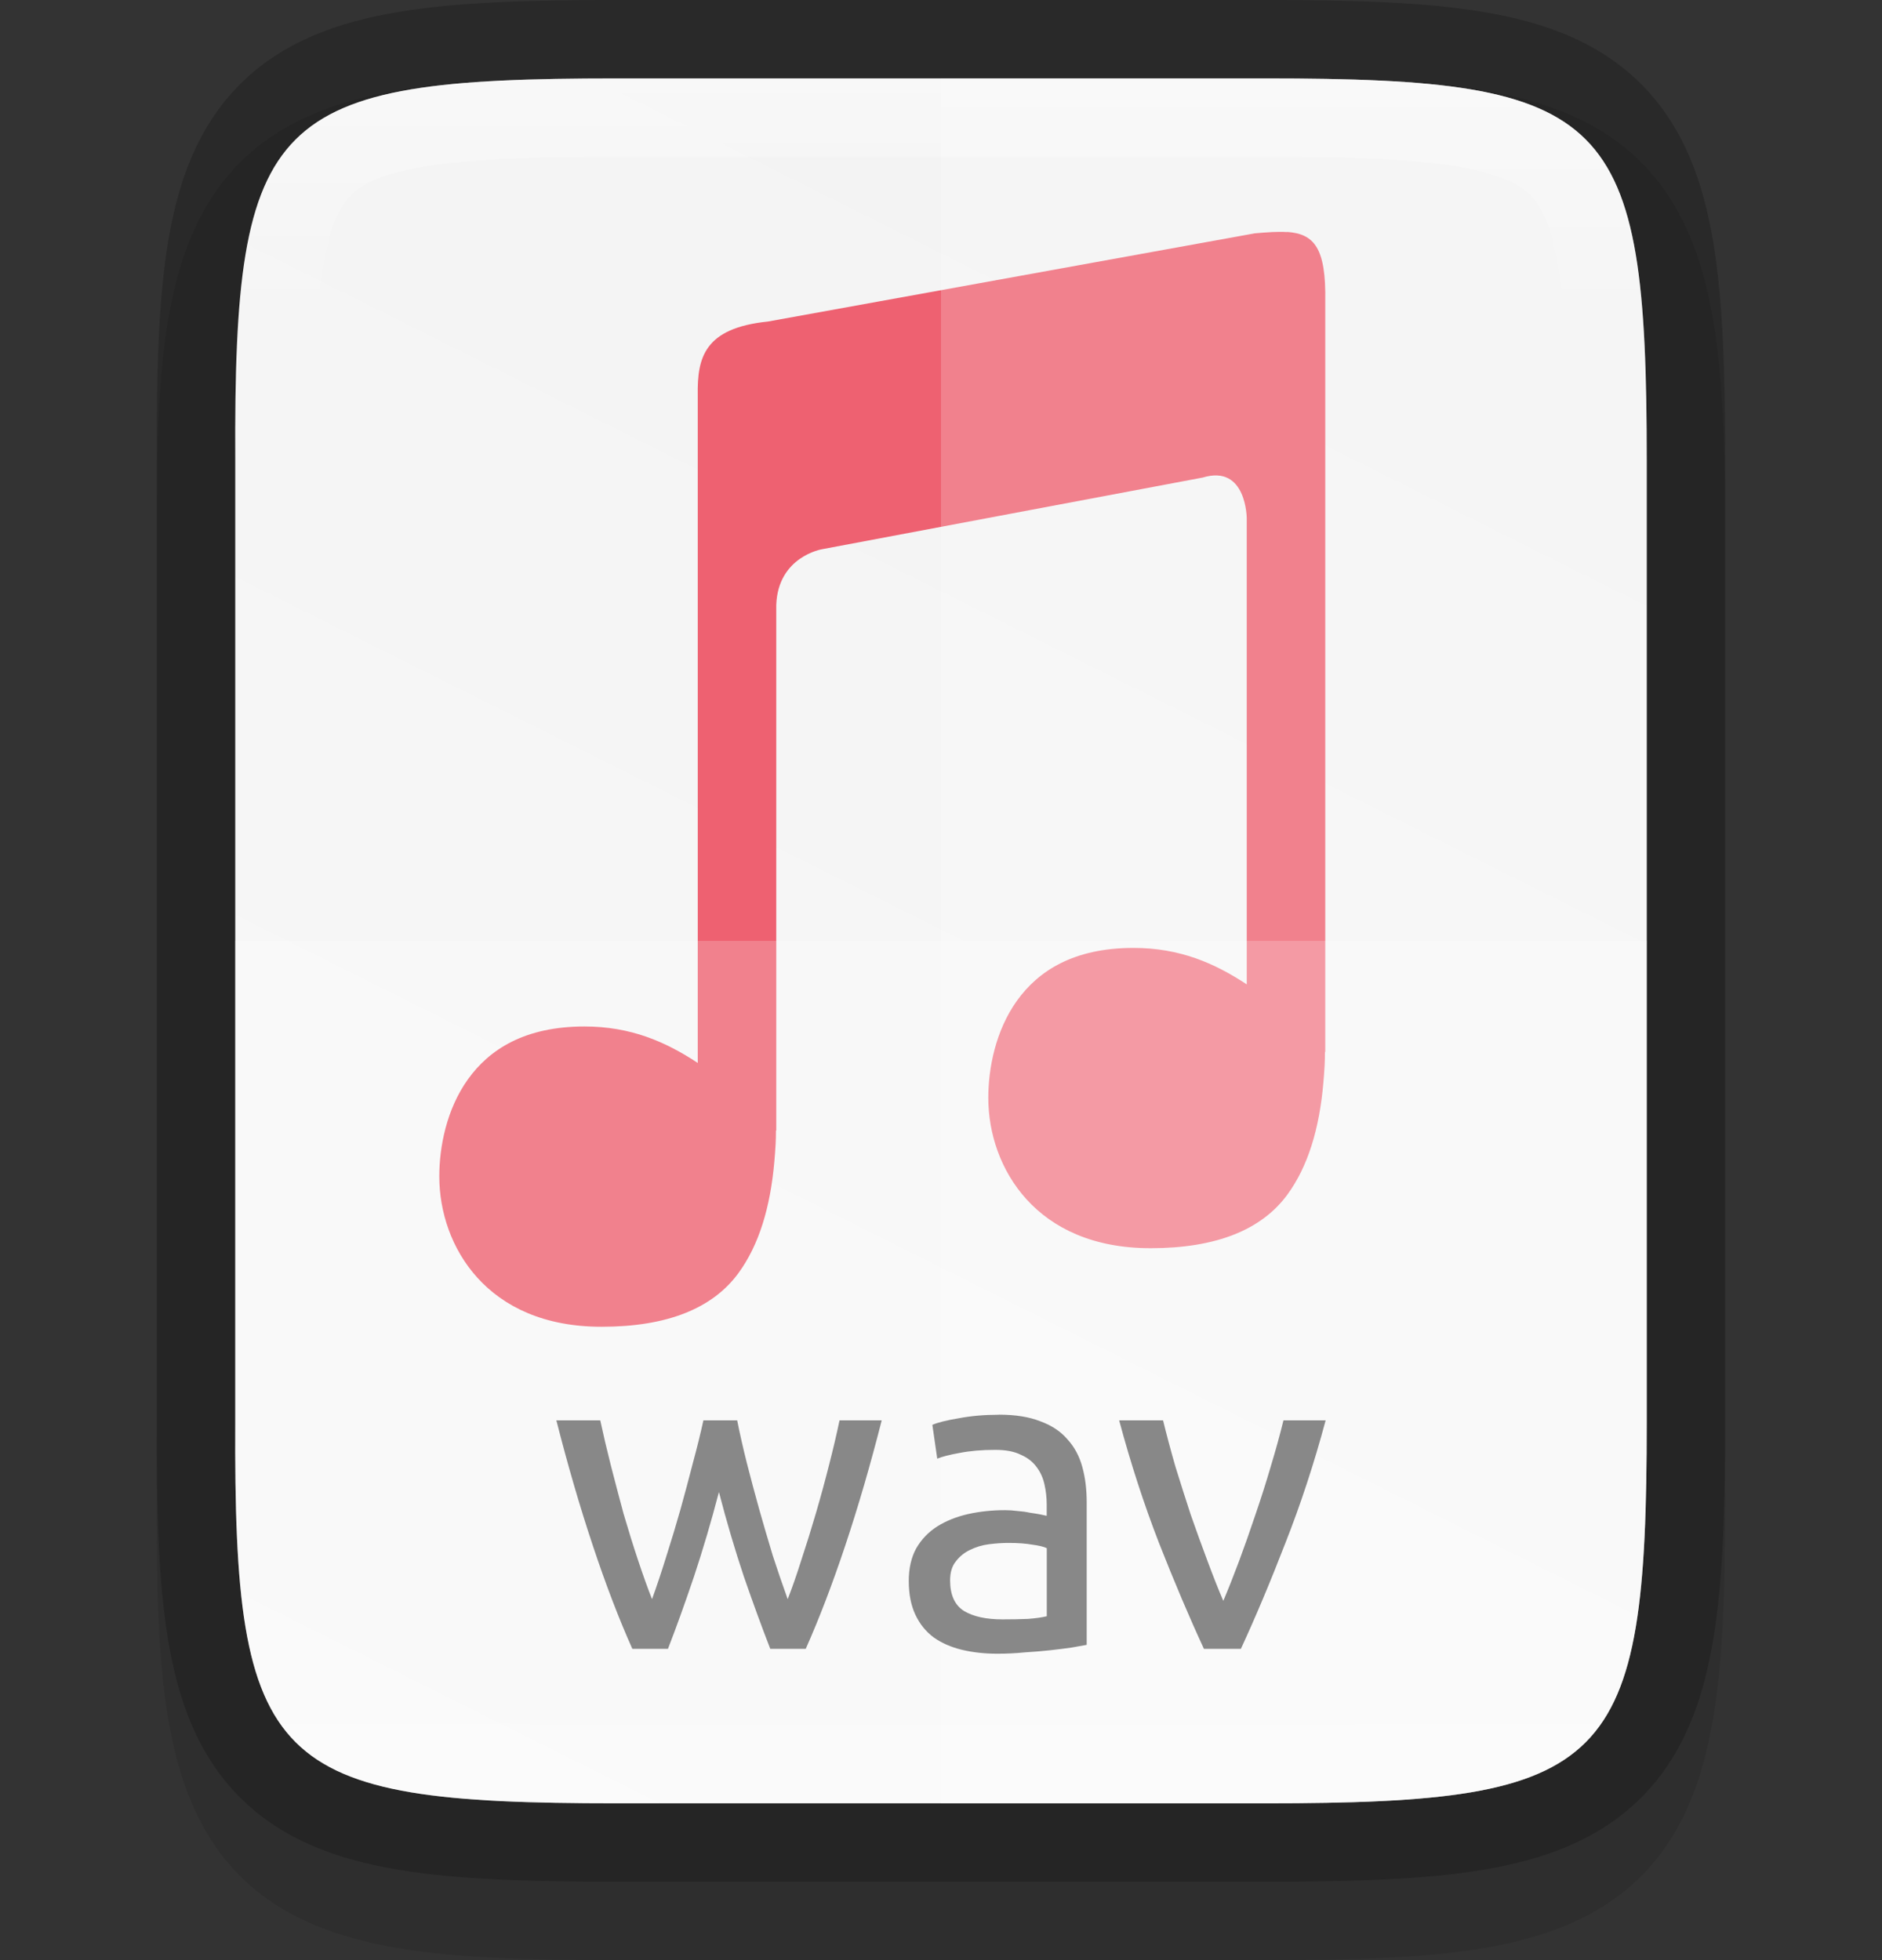 <svg xmlns:dc="http://purl.org/dc/elements/1.1/" xmlns:cc="http://creativecommons.org/ns#" xmlns:rdf="http://www.w3.org/1999/02/22-rdf-syntax-ns#" xmlns:svg="http://www.w3.org/2000/svg" xmlns="http://www.w3.org/2000/svg" xmlns:xlink="http://www.w3.org/1999/xlink" style="display:inline;enable-background:new" version="1.0" id="svg11300" height="25" width="24">
  <rect width="100%" height="100%" fill="#333333" stroke="none"/>
  <title id="title3004">Suru Icon Theme Template</title>
  <defs id="defs3">
    <linearGradient y2="207.365" x2="35.31" y1="419.233" x1="459.034" gradientTransform="matrix(0,-0.057,0.057,0,314.255,214)" gradientUnits="userSpaceOnUse" id="linearGradient916" xlink:href="#linearGradient4338"/>
    <linearGradient id="linearGradient4338">
      <stop id="stop4340" offset="0" style="stop-color:#f2f2f2;stop-opacity:1"/>
      <stop id="stop4342" offset="1" style="stop-color:#f9f9f9;stop-opacity:1"/>
    </linearGradient>
    <linearGradient gradientUnits="userSpaceOnUse" y2="211" x2="332" y1="189" x1="332" id="linearGradient981" xlink:href="#linearGradient927"/>
    <linearGradient id="linearGradient927">
      <stop id="stop923" offset="0" style="stop-color:#ffffff;stop-opacity:1;"/>
      <stop style="stop-color:#ffffff;stop-opacity:0.098" offset="0.125" id="stop933"/>
      <stop style="stop-color:#ffffff;stop-opacity:0.098" offset="0.925" id="stop931"/>
      <stop id="stop925" offset="1" style="stop-color:#ffffff;stop-opacity:0.498"/>
    </linearGradient>
    <clipPath id="clipPath971-3" clipPathUnits="userSpaceOnUse">
      <path id="path973-6" d="m 327.865,189 c -4.412,0 -4.887,0.453 -4.865,4.874 V 200 206.126 C 322.978,210.547 323.453,211 327.865,211 h 8.27 C 340.547,211 341,210.547 341,206.126 V 200 193.874 C 341,189.453 340.547,189 336.135,189 Z" style="color:#000000;display:inline;overflow:visible;visibility:visible;opacity:1;fill:#46a926;fill-opacity:1;fill-rule:nonzero;stroke:none;stroke-width:2;stroke-miterlimit:4;stroke-dasharray:none;stroke-opacity:1;marker:none;enable-background:accumulate"/>
    </clipPath>
  </defs>
  <g transform="translate(-207.564,-239.878)" id="layer1" style="display:inline">
    <g id="layer7" style="display:inline"/>
    <g style="display:inline" id="layer4"/>
    <g style="display:inline" id="layer2"/>
    <g style="display:inline" id="layer6"/>
    <g style="display:inline" id="layer3"/>
    <g id="layer8"/>
    <g style="display:inline" id="layer5">
      <g id="g6032" style="display:inline;enable-background:new" transform="translate(-112.436,51.878)">
        <rect style="display:inline;overflow:visible;visibility:visible;opacity:0;fill:#cdcdcd;fill-opacity:1;fill-rule:nonzero;stroke:none;stroke-width:2;marker:none;enable-background:accumulate" id="rect24x24" width="24" height="24" x="320" y="188"/>
        <path style="color:#000000;font-style:normal;font-variant:normal;font-weight:normal;font-stretch:normal;font-size:medium;line-height:normal;font-family:sans-serif;font-variant-ligatures:normal;font-variant-position:normal;font-variant-caps:normal;font-variant-numeric:normal;font-variant-alternates:normal;font-feature-settings:normal;text-indent:0;text-align:start;text-decoration:none;text-decoration-line:none;text-decoration-style:solid;text-decoration-color:#000000;letter-spacing:normal;word-spacing:normal;text-transform:none;writing-mode:lr-tb;direction:ltr;text-orientation:mixed;dominant-baseline:auto;baseline-shift:baseline;text-anchor:start;white-space:normal;shape-padding:0;clip-rule:nonzero;display:inline;overflow:visible;visibility:visible;opacity:0.1;isolation:auto;mix-blend-mode:normal;color-interpolation:sRGB;color-interpolation-filters:linearRGB;solid-color:#000000;solid-opacity:1;vector-effect:none;fill:#000000;fill-opacity:1;fill-rule:nonzero;stroke:none;stroke-width:2;stroke-linecap:butt;stroke-linejoin:miter;stroke-miterlimit:4;stroke-dasharray:none;stroke-dashoffset:0;stroke-opacity:1;marker:none;color-rendering:auto;image-rendering:auto;shape-rendering:auto;text-rendering:auto;enable-background:accumulate" d="m 327.865,189 c -1.12,0 -2.015,0.024 -2.791,0.154 -0.776,0.13 -1.48,0.388 -2.01,0.916 -0.53,0.528 -0.791,1.237 -0.92,2.014 -0.129,0.777 -0.15,1.672 -0.145,2.795 V 201 v 6.125 c -0.005,1.121 0.016,2.015 0.145,2.791 0.129,0.777 0.39,1.485 0.92,2.014 0.53,0.528 1.234,0.786 2.01,0.916 0.776,0.13 1.671,0.154 2.791,0.154 h 8.27 c 1.12,0 2.013,-0.024 2.787,-0.154 0.774,-0.13 1.48,-0.389 2.008,-0.918 0.528,-0.529 0.786,-1.234 0.916,-2.01 C 341.976,209.143 342,208.247 342,207.125 V 201 194.875 c 0,-1.122 -0.024,-2.018 -0.154,-2.793 -0.13,-0.775 -0.388,-1.481 -0.916,-2.01 -0.528,-0.529 -1.233,-0.788 -2.008,-0.918 C 338.147,189.024 337.255,189 336.135,189 Z" id="path995"/>
        <path style="color:#000000;display:inline;overflow:visible;visibility:visible;opacity:0.2;fill:none;fill-opacity:1;fill-rule:nonzero;stroke:#000000;stroke-width:2;stroke-miterlimit:4;stroke-dasharray:none;stroke-opacity:1;marker:none;enable-background:accumulate" d="m 327.865,189 c -4.412,0 -4.887,0.453 -4.865,4.874 V 200 206.126 C 322.978,210.547 323.453,211 327.865,211 h 8.27 C 340.547,211 341,210.547 341,206.126 V 200 193.874 C 341,189.453 340.547,189 336.135,189 Z" id="path926"/>
        <path id="path914" d="m 327.865,189 c -4.412,0 -4.887,0.453 -4.865,4.874 V 200 206.126 C 322.978,210.547 323.453,211 327.865,211 h 8.27 C 340.547,211 341,210.547 341,206.126 V 200 193.874 C 341,189.453 340.547,189 336.135,189 Z" style="color:#000000;display:inline;overflow:visible;visibility:visible;fill:url(#linearGradient916);fill-opacity:1;fill-rule:nonzero;stroke:none;stroke-width:1;marker:none;enable-background:accumulate"/>
        <path style="color:#000000;font-style:normal;font-variant:normal;font-weight:normal;font-stretch:normal;font-size:medium;line-height:normal;font-family:sans-serif;font-variant-ligatures:normal;font-variant-position:normal;font-variant-caps:normal;font-variant-numeric:normal;font-variant-alternates:normal;font-feature-settings:normal;text-indent:0;text-align:start;text-decoration:none;text-decoration-line:none;text-decoration-style:solid;text-decoration-color:#000000;letter-spacing:normal;word-spacing:normal;text-transform:none;writing-mode:lr-tb;direction:ltr;text-orientation:mixed;dominant-baseline:auto;baseline-shift:baseline;text-anchor:start;white-space:normal;shape-padding:0;clip-rule:nonzero;display:inline;overflow:visible;visibility:visible;opacity:0.8;isolation:auto;mix-blend-mode:normal;color-interpolation:sRGB;color-interpolation-filters:linearRGB;solid-color:#000000;solid-opacity:1;vector-effect:none;fill:#ec3c50;fill-opacity:1;fill-rule:evenodd;stroke:none;stroke-width:1px;stroke-linecap:butt;stroke-linejoin:round;stroke-miterlimit:4;stroke-dasharray:none;stroke-dashoffset:0;stroke-opacity:1;color-rendering:auto;image-rendering:auto;shape-rendering:auto;text-rendering:auto;enable-background:accumulate" d="m 336.412,190.96 c -0.115,-0.008 -0.251,0.002 -0.41,0.016 l -6.209,1.125 c -0.813,0.083 -0.902,0.462 -0.895,0.936 v 8.52 c -0.413,-0.272 -0.856,-0.465 -1.445,-0.465 -0.759,0 -1.212,0.291 -1.486,0.674 -0.274,0.383 -0.365,0.865 -0.365,1.238 0,0.45 0.155,0.929 0.488,1.295 0.333,0.366 0.846,0.623 1.582,0.623 0.832,0 1.415,-0.232 1.746,-0.686 0.26,-0.357 0.406,-0.835 0.457,-1.424 0.007,-0.071 0.011,-0.145 0.016,-0.221 0.004,-0.06 0.003,-0.102 0.004,-0.172 h 0.004 v -6.703 c 0.022,-0.619 0.584,-0.711 0.584,-0.711 l 4.854,-0.914 c 0.562,-0.172 0.562,0.523 0.562,0.523 v 5.941 c -0.413,-0.272 -0.856,-0.465 -1.445,-0.465 -0.759,0 -1.212,0.291 -1.486,0.674 -0.274,0.383 -0.365,0.865 -0.365,1.238 0,0.45 0.155,0.929 0.488,1.295 0.333,0.366 0.846,0.623 1.582,0.623 0.832,0 1.415,-0.232 1.746,-0.686 0.26,-0.357 0.406,-0.835 0.457,-1.424 0.007,-0.071 0.011,-0.145 0.016,-0.221 0.004,-0.06 0.003,-0.102 0.004,-0.172 h 0.004 v -9.568 c 0.012,-0.686 -0.14,-0.866 -0.486,-0.891 z" id="path1954"/>
        <path style="color:#000000;display:inline;overflow:visible;visibility:visible;opacity:0.2;fill:#ffffff;fill-opacity:1;fill-rule:nonzero;stroke:none;stroke-width:1;marker:none;enable-background:accumulate" d="m 323,200 v 6.125 c -0.022,4.421 0.453,4.875 4.865,4.875 h 8.27 C 340.547,211 341,210.546 341,206.125 V 200 Z" id="path1007"/>
        <path style="color:#000000;display:inline;overflow:visible;visibility:visible;opacity:0.2;fill:#ffffff;fill-opacity:1;fill-rule:nonzero;stroke:none;stroke-width:1;marker:none;enable-background:accumulate" d="m 332,189 v 22 h 4.135 C 340.547,211 341,210.546 341,206.125 V 200 193.875 C 341,189.454 340.547,189 336.135,189 Z" id="path1014"/>
        <path id="path126-2" style="font-style:normal;font-variant:normal;font-weight:normal;font-stretch:normal;font-size:6.87px;line-height:1.25;font-family:ubuntu;-inkscape-font-specification:ubuntu;letter-spacing:0px;word-spacing:0px;display:inline;fill:#888888;fill-opacity:1;stroke:none;stroke-width:0.7;enable-background:new" d="m 329.823,209.03 q -0.157,-0.403 -0.336,-0.919 -0.174,-0.521 -0.319,-1.081 -0.146,0.56 -0.319,1.081 -0.174,0.515 -0.331,0.919 h -0.454 q -0.258,-0.577 -0.504,-1.317 -0.247,-0.74 -0.465,-1.597 h 0.56 q 0.056,0.263 0.134,0.571 0.079,0.308 0.162,0.616 0.09,0.308 0.185,0.594 0.095,0.286 0.179,0.499 0.095,-0.263 0.185,-0.555 0.095,-0.297 0.179,-0.594 0.084,-0.303 0.157,-0.588 0.079,-0.291 0.134,-0.543 h 0.431 q 0.05,0.252 0.123,0.543 0.073,0.286 0.157,0.588 0.084,0.297 0.174,0.594 0.095,0.291 0.19,0.555 0.084,-0.213 0.174,-0.499 0.095,-0.286 0.185,-0.594 0.09,-0.308 0.168,-0.616 0.079,-0.308 0.134,-0.571 h 0.538 q -0.218,0.857 -0.465,1.597 -0.247,0.74 -0.504,1.317 z"/>
        <path id="path128-2" style="font-style:normal;font-variant:normal;font-weight:normal;font-stretch:normal;font-size:6.87px;line-height:1.25;font-family:ubuntu;-inkscape-font-specification:ubuntu;letter-spacing:0px;word-spacing:0px;display:inline;fill:#888888;fill-opacity:1;stroke:none;stroke-width:0.7;enable-background:new" d="m 332.783,208.654 q 0.185,0 0.325,-0.006 0.146,-0.011 0.241,-0.034 v -0.868 q -0.056,-0.028 -0.185,-0.045 -0.123,-0.022 -0.303,-0.022 -0.118,0 -0.252,0.017 -0.129,0.017 -0.241,0.073 -0.106,0.05 -0.179,0.146 -0.073,0.09 -0.073,0.241 0,0.28 0.179,0.392 0.179,0.106 0.487,0.106 z m -0.045,-2.611 q 0.314,0 0.527,0.084 0.218,0.079 0.347,0.23 0.134,0.146 0.19,0.353 0.056,0.202 0.056,0.448 v 1.821 q -0.067,0.011 -0.19,0.034 -0.118,0.017 -0.269,0.034 -0.151,0.017 -0.331,0.028 -0.174,0.017 -0.347,0.017 -0.247,0 -0.454,-0.05 -0.207,-0.05 -0.359,-0.157 -0.151,-0.112 -0.235,-0.291 -0.084,-0.179 -0.084,-0.431 0,-0.241 0.095,-0.415 0.101,-0.174 0.269,-0.28 0.168,-0.106 0.392,-0.157 0.224,-0.05 0.471,-0.05 0.079,0 0.162,0.011 0.084,0.006 0.157,0.022 0.079,0.011 0.134,0.022 0.056,0.011 0.079,0.017 v -0.146 q 0,-0.129 -0.028,-0.252 -0.028,-0.129 -0.101,-0.224 -0.073,-0.101 -0.202,-0.157 -0.123,-0.062 -0.325,-0.062 -0.258,0 -0.454,0.039 -0.19,0.034 -0.286,0.073 l -0.062,-0.431 q 0.101,-0.045 0.336,-0.084 0.235,-0.045 0.51,-0.045 z"/>
        <path id="path130-8" style="font-style:normal;font-variant:normal;font-weight:normal;font-stretch:normal;font-size:6.87px;line-height:1.25;font-family:ubuntu;-inkscape-font-specification:ubuntu;letter-spacing:0px;word-spacing:0px;display:inline;fill:#888888;fill-opacity:1;stroke:none;stroke-width:0.7;enable-background:new" d="m 336.905,206.116 q -0.219,0.818 -0.515,1.569 -0.291,0.751 -0.566,1.345 h -0.471 q -0.275,-0.594 -0.571,-1.345 -0.291,-0.751 -0.51,-1.569 h 0.56 q 0.067,0.275 0.157,0.588 0.095,0.308 0.196,0.616 0.106,0.303 0.213,0.588 0.106,0.286 0.202,0.51 0.095,-0.224 0.202,-0.51 0.106,-0.286 0.207,-0.588 0.106,-0.308 0.196,-0.616 0.095,-0.314 0.162,-0.588 z"/>
        <path id="path935" d="m 327.865,189 c -4.412,0 -4.887,0.453 -4.865,4.874 V 200 206.126 C 322.978,210.547 323.453,211 327.865,211 h 8.27 C 340.547,211 341,210.547 341,206.126 V 200 193.874 C 341,189.453 340.547,189 336.135,189 Z" style="color:#000000;display:inline;overflow:visible;visibility:visible;opacity:0.4;fill:none;fill-opacity:1;fill-rule:nonzero;stroke:url(#linearGradient981);stroke-width:2;stroke-miterlimit:4;stroke-dasharray:none;stroke-opacity:1;marker:none;enable-background:accumulate" clip-path="url(#clipPath971-3)"/>
      </g>
    </g>
  </g>
</svg>